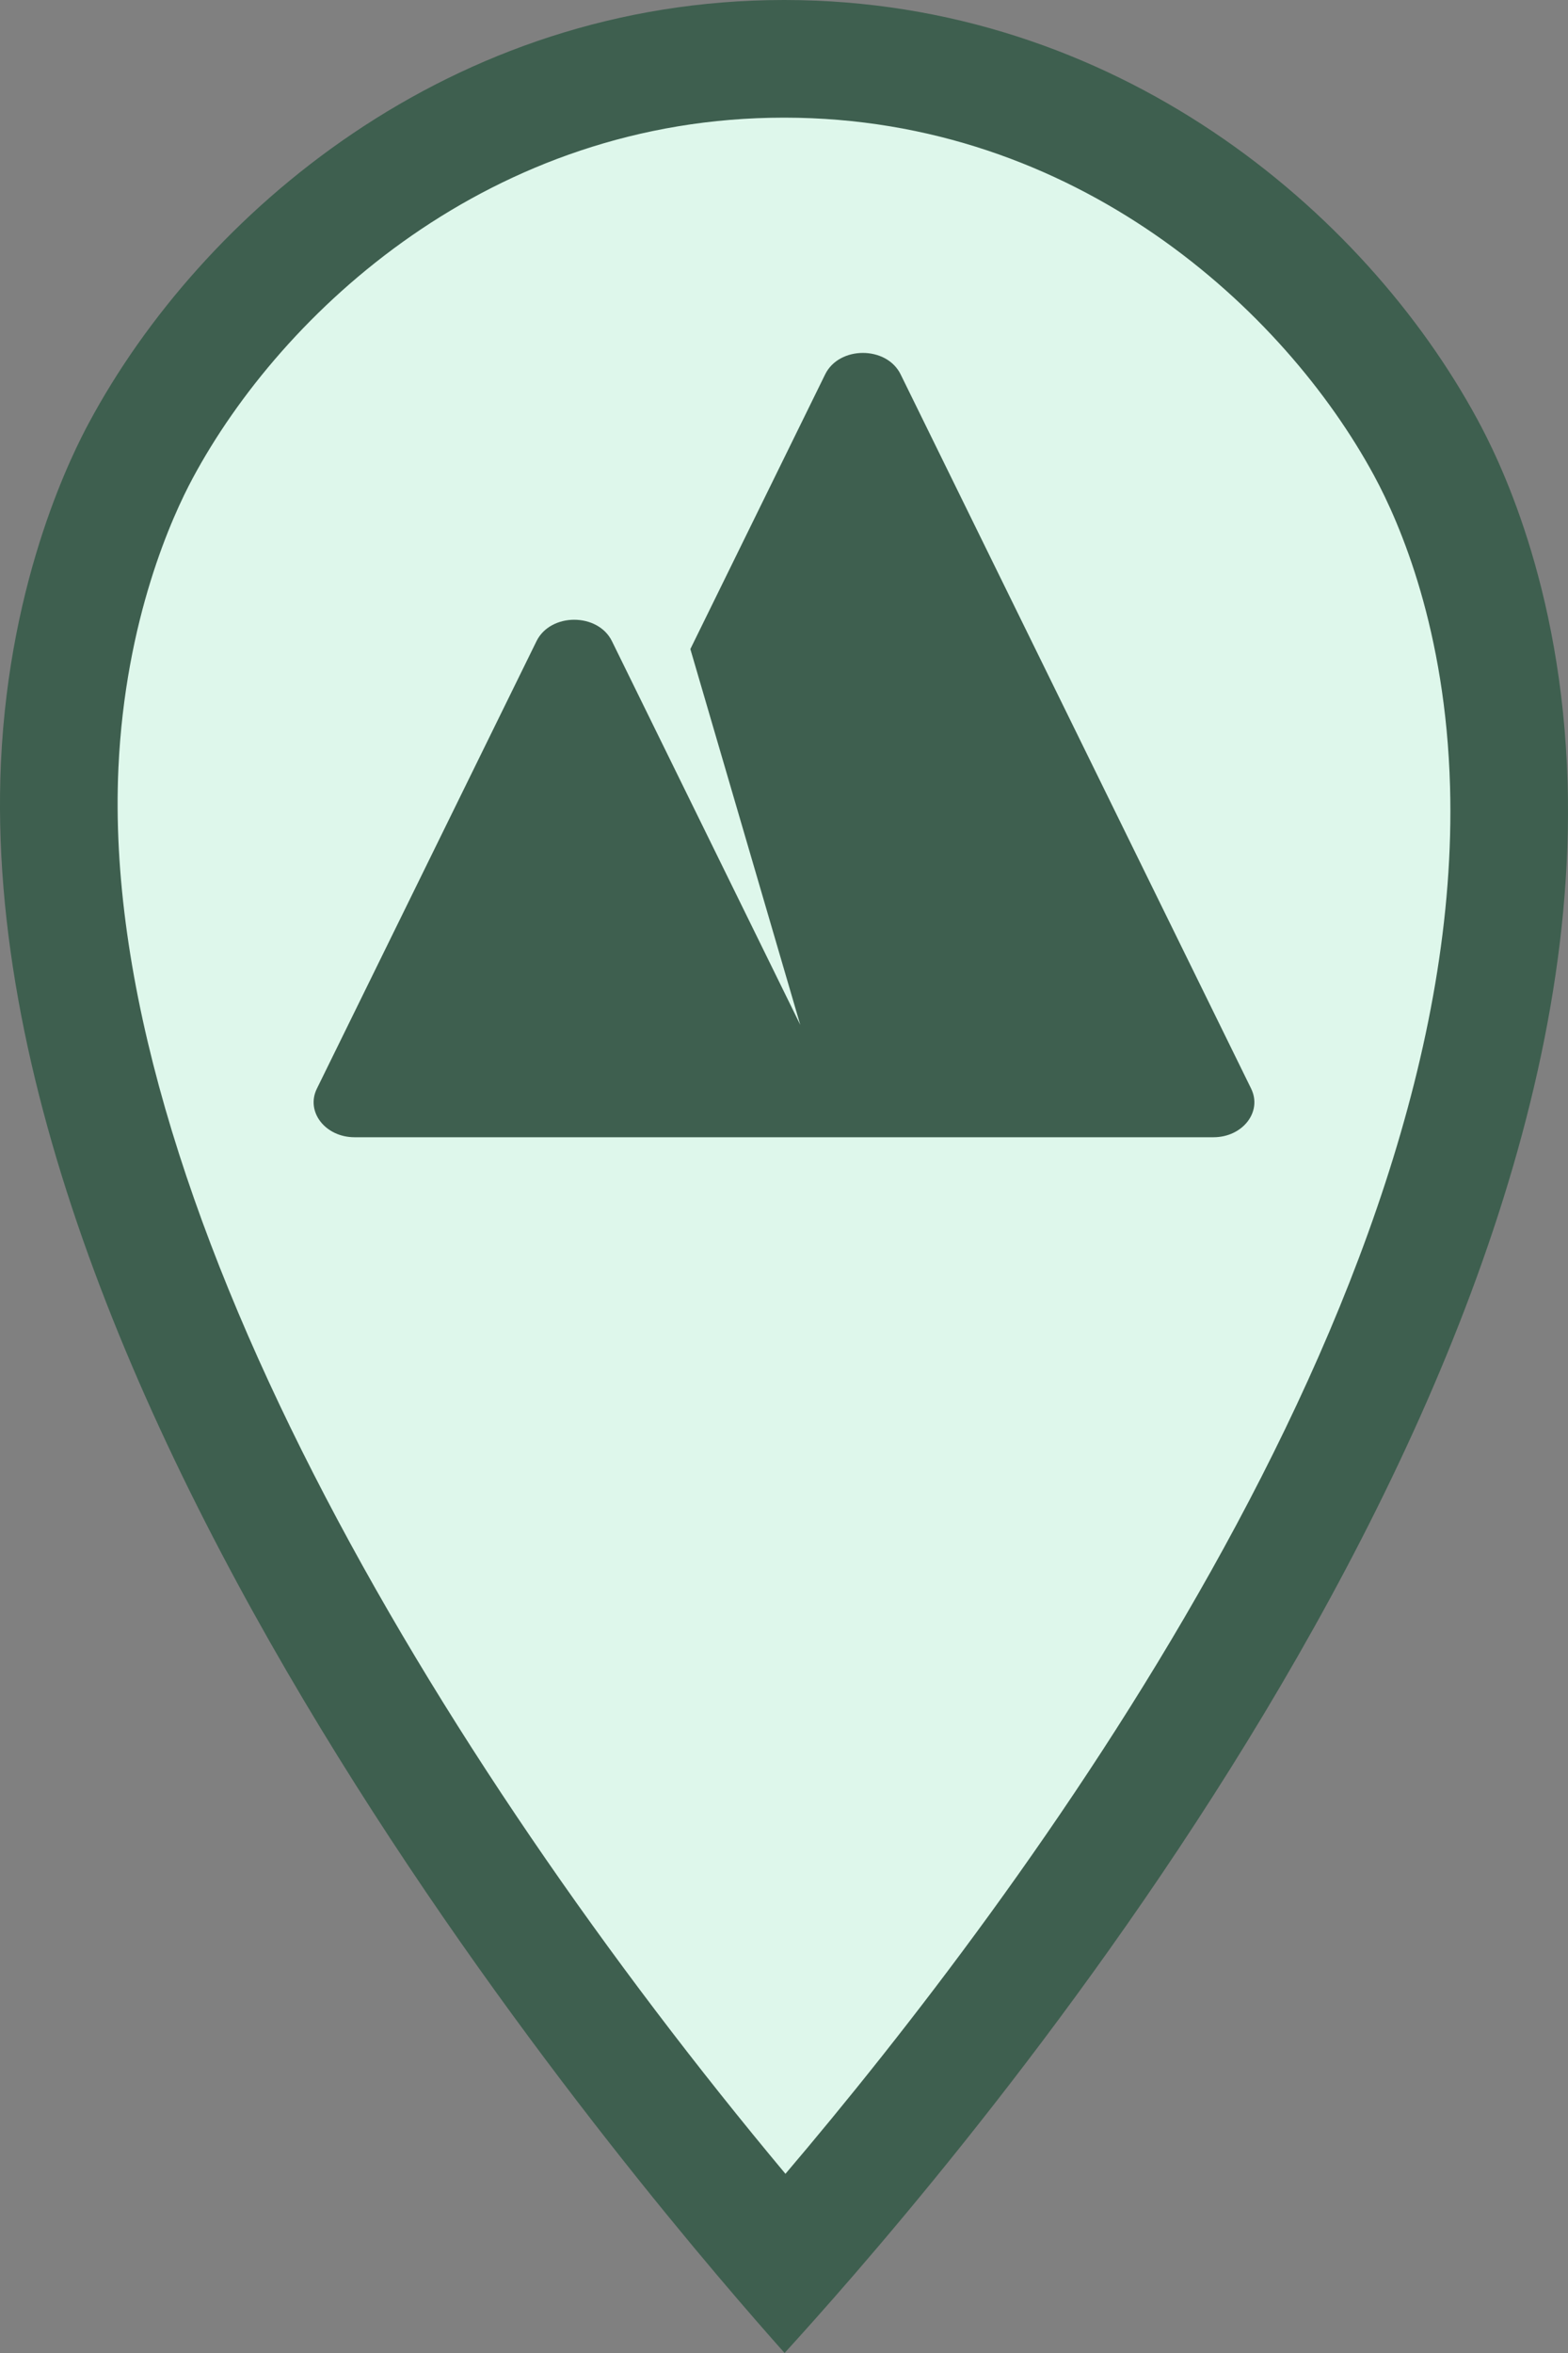 <?xml version="1.0" encoding="UTF-8"?><svg id="a" xmlns="http://www.w3.org/2000/svg" viewBox="0 0 40 60"><rect x="0" y="0" width="40" height="60" fill="#808080" stroke="none"/><path d="m20.024,58.495C14.532,52.176.343,34.331,1.023,19.489c.193-4.214,1.555-7.168,2.131-8.243C5.694,6.52,11.629,1,20.001,1c8.346.006,14.269,5.484,16.81,10.174.762,1.404,2.057,4.42,2.18,8.834.42,15.147-13.543,32.384-18.967,38.487Z" fill="#def7eb"/><path d="m31.918,27.762l-8.943-18.216c-.358-.729-1.567-.729-1.925,0l-3.439,7.005,2.804,9.582-4.804-9.783c-.358-.729-1.567-.729-1.925,0l-5.603,11.411c-.289.588.216,1.238.962,1.238h21.91c.746,0,1.251-.65.962-1.238Z" fill="#3e5f4f"/><path d="m20.013,3c7.454.005,12.76,4.92,15.039,9.126.677,1.25,1.829,3.942,1.939,7.936.366,13.208-10.979,28.343-16.954,35.369C11.117,44.755,2.523,30.452,3.021,19.581c.175-3.81,1.383-6.435,1.895-7.387C7.194,7.952,12.513,3,20.002,3h.012m.002-3h-.014C11.483,0,5.129,5.458,2.273,10.774,1.904,11.46.244,14.656.024,19.443c-.772,16.843,17.037,37.234,19.991,40.557,3.217-3.534,20.451-22.864,19.975-40.021-.142-5.115-1.812-8.379-2.3-9.281C34.807,5.374,28.461.006,20.015,0h0Z" fill="#3e5f4f"/></svg>
